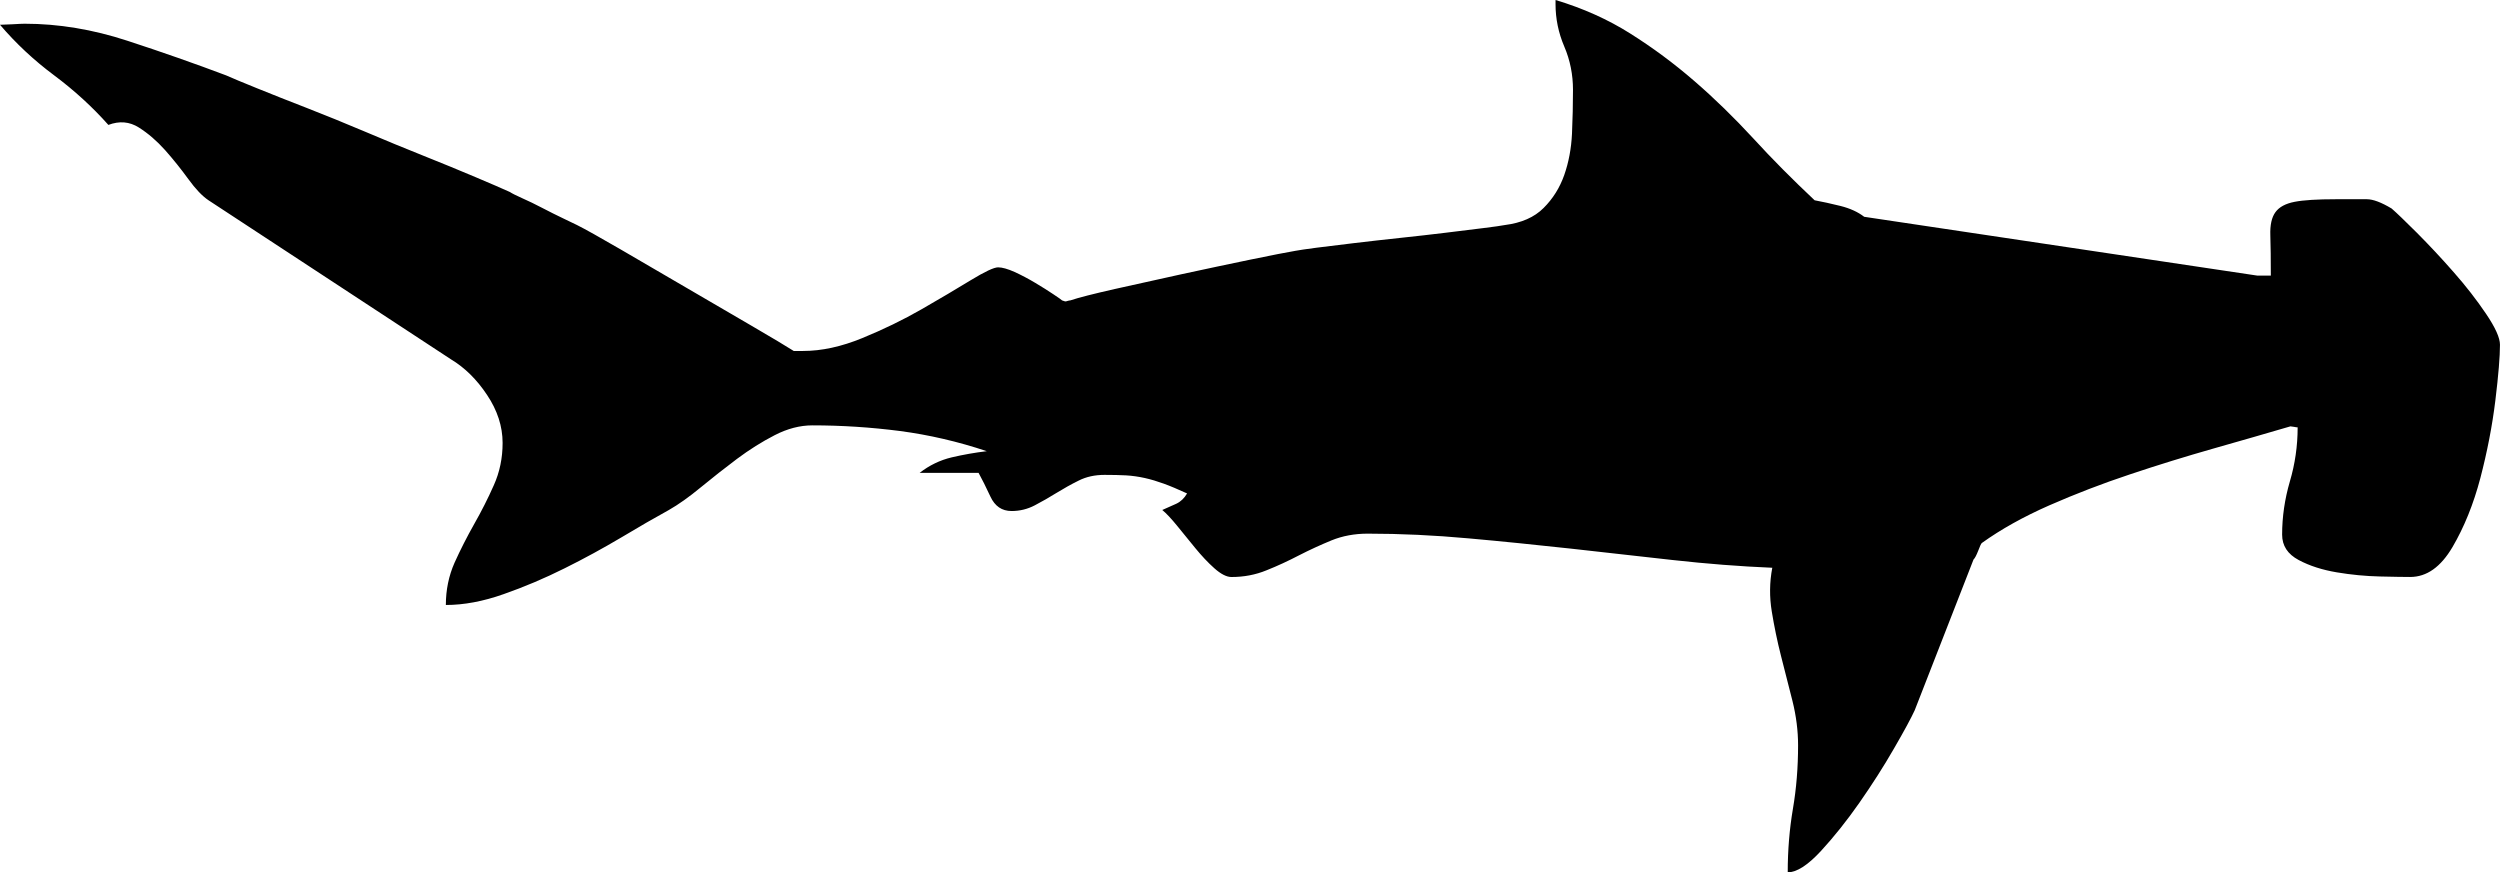 <?xml version="1.0" encoding="utf-8"?>
<!-- Generator: Adobe Illustrator 15.0.2, SVG Export Plug-In . SVG Version: 6.00 Build 0)  -->
<!DOCTYPE svg PUBLIC "-//W3C//DTD SVG 1.1//EN" "http://www.w3.org/Graphics/SVG/1.1/DTD/svg11.dtd">
<svg version="1.1" id="Layer_1" xmlns="http://www.w3.org/2000/svg" xmlns:xlink="http://www.w3.org/1999/xlink" x="0px" y="0px"
	 width="90.523px" height="31.583px" viewBox="0 0 90.523 31.583" enable-background="new 0 0 90.523 31.583" xml:space="preserve">
<path d="M65.107,26.987c0-0.523-0.067-1.059-0.204-1.609c-0.137-0.547-0.276-1.089-0.414-1.627
	c-0.137-0.536-0.246-1.071-0.334-1.606c-0.088-0.535-0.082-1.064,0.018-1.587c-1.171-0.049-2.373-0.143-3.607-0.28
	c-1.231-0.137-2.467-0.274-3.698-0.414c-1.235-0.134-2.467-0.261-3.702-0.371c-1.231-0.112-2.448-0.17-3.644-0.17
	c-0.475,0-0.91,0.082-1.308,0.243c-0.398,0.164-0.791,0.344-1.177,0.542c-0.386,0.201-0.778,0.383-1.177,0.542
	c-0.398,0.164-0.821,0.243-1.271,0.243c-0.173,0-0.38-0.104-0.618-0.316s-0.465-0.456-0.69-0.73s-0.441-0.542-0.654-0.803
	c-0.213-0.262-0.393-0.454-0.542-0.578c0.173-0.076,0.341-0.15,0.505-0.225c0.161-0.075,0.292-0.199,0.393-0.374
	c-0.326-0.149-0.605-0.268-0.843-0.354c-0.237-0.086-0.465-0.155-0.69-0.205c-0.225-0.05-0.45-0.081-0.672-0.095
	c-0.225-0.012-0.486-0.018-0.785-0.018c-0.35,0-0.66,0.068-0.934,0.206c-0.277,0.137-0.544,0.287-0.806,0.448
	c-0.262,0.163-0.523,0.312-0.785,0.449c-0.262,0.137-0.542,0.206-0.839,0.206c-0.35,0-0.605-0.173-0.767-0.523
	c-0.161-0.348-0.307-0.636-0.429-0.859H33.3c0.35-0.273,0.736-0.46,1.159-0.561c0.423-0.099,0.846-0.173,1.271-0.224
	c-1.046-0.35-2.093-0.591-3.139-0.73c-1.046-0.135-2.108-0.205-3.178-0.205c-0.447,0-0.904,0.119-1.363,0.356
	c-0.462,0.237-0.916,0.523-1.366,0.859c-0.447,0.336-0.885,0.68-1.308,1.028c-0.423,0.35-0.809,0.624-1.159,0.823
	c-0.499,0.274-1.071,0.604-1.719,0.992c-0.647,0.383-1.332,0.76-2.056,1.119c-0.724,0.362-1.457,0.672-2.205,0.934
	c-0.748,0.265-1.445,0.393-2.093,0.393c0-0.547,0.106-1.059,0.316-1.533c0.213-0.472,0.45-0.937,0.712-1.401
	c0.262-0.461,0.499-0.928,0.708-1.401c0.213-0.473,0.319-0.984,0.319-1.533c0-0.598-0.188-1.177-0.563-1.738
	c-0.371-0.56-0.809-0.99-1.308-1.29L7.549,7.251c-0.225-0.151-0.468-0.405-0.73-0.767c-0.262-0.36-0.542-0.71-0.839-1.046
	c-0.301-0.336-0.618-0.61-0.955-0.823C4.69,4.404,4.322,4.372,3.924,4.523C3.349,3.875,2.695,3.277,1.962,2.729
	C1.226,2.181,0.572,1.569,0,0.897c0.073,0,0.222-0.006,0.447-0.018c0.225-0.014,0.374-0.02,0.447-0.02
	c1.223,0,2.461,0.205,3.72,0.617c1.259,0.411,2.449,0.829,3.571,1.252c0.222,0.1,0.596,0.255,1.12,0.467
	c0.523,0.213,1.122,0.449,1.794,0.71c0.672,0.262,1.378,0.549,2.111,0.859c0.736,0.313,1.445,0.605,2.132,0.879
	c0.684,0.274,1.308,0.529,1.868,0.767c0.56,0.237,0.979,0.417,1.253,0.542c0.073,0.05,0.225,0.125,0.447,0.225
	c0.225,0.099,0.468,0.217,0.73,0.354c0.262,0.137,0.511,0.261,0.748,0.374c0.234,0.112,0.405,0.193,0.505,0.243
	c0.298,0.149,0.821,0.443,1.57,0.877c0.745,0.437,1.536,0.897,2.372,1.383c0.833,0.486,1.625,0.947,2.373,1.384
	c0.749,0.437,1.259,0.741,1.533,0.916h0.337c0.672,0,1.387-0.155,2.147-0.467c0.761-0.312,1.479-0.66,2.15-1.046
	c0.672-0.386,1.263-0.736,1.773-1.048c0.511-0.311,0.843-0.467,0.992-0.467s0.35,0.056,0.599,0.168
	c0.247,0.113,0.496,0.244,0.745,0.393s0.469,0.286,0.654,0.411c0.188,0.125,0.295,0.199,0.319,0.225l0.112,0.037
	c0.024,0,0.055-0.006,0.091-0.019c0.04-0.012,0.07-0.018,0.094-0.018c0.301-0.101,0.836-0.237,1.609-0.412
	c0.77-0.173,1.588-0.354,2.446-0.542c0.861-0.187,1.682-0.36,2.467-0.523c0.788-0.162,1.329-0.268,1.627-0.318
	c0.125-0.024,0.38-0.063,0.767-0.113c0.386-0.049,0.84-0.105,1.363-0.167c0.523-0.063,1.08-0.125,1.664-0.188
	c0.587-0.062,1.135-0.125,1.646-0.187c0.511-0.062,0.964-0.119,1.362-0.168c0.398-0.049,0.66-0.087,0.785-0.111
	c0.6-0.076,1.068-0.281,1.402-0.617c0.338-0.336,0.587-0.735,0.749-1.195c0.161-0.461,0.255-0.96,0.28-1.495
	c0.024-0.537,0.036-1.066,0.036-1.589c0-0.547-0.103-1.071-0.316-1.569c-0.213-0.499-0.316-1.01-0.316-1.533V0
	c0.995,0.299,1.898,0.704,2.707,1.215c0.812,0.511,1.584,1.083,2.318,1.719c0.736,0.636,1.444,1.328,2.132,2.074
	c0.685,0.749,1.427,1.495,2.224,2.244c0.274,0.05,0.584,0.119,0.934,0.205c0.35,0.088,0.636,0.219,0.861,0.393l14.238,2.13h0.486
	c0-0.598-0.006-1.084-0.018-1.458c-0.013-0.373,0.048-0.654,0.186-0.841c0.137-0.187,0.367-0.31,0.693-0.373
	c0.322-0.063,0.821-0.094,1.493-0.094c0.523,0,0.897,0,1.122,0c0.226,0,0.523,0.112,0.897,0.336c0.174,0.15,0.478,0.442,0.916,0.879
	c0.435,0.437,0.879,0.91,1.326,1.42c0.45,0.511,0.842,1.016,1.177,1.513c0.338,0.499,0.505,0.873,0.505,1.121
	c0,0.424-0.055,1.098-0.167,2.018c-0.113,0.923-0.295,1.857-0.542,2.805c-0.249,0.947-0.587,1.781-1.01,2.503
	c-0.426,0.724-0.934,1.083-1.533,1.083c-0.225,0-0.593-0.006-1.101-0.018c-0.511-0.012-1.028-0.061-1.552-0.149
	c-0.522-0.088-0.985-0.234-1.384-0.447s-0.599-0.517-0.599-0.919c0-0.645,0.094-1.287,0.279-1.922
	c0.188-0.635,0.283-1.29,0.283-1.963c-0.027,0-0.07-0.004-0.131-0.018c-0.063-0.012-0.106-0.018-0.131-0.018
	c-0.849,0.249-1.776,0.517-2.786,0.803c-1.01,0.288-2.017,0.598-3.026,0.936c-1.01,0.336-1.98,0.71-2.917,1.121
	c-0.934,0.411-1.749,0.865-2.445,1.364c-0.028,0.024-0.07,0.119-0.131,0.28c-0.064,0.161-0.119,0.271-0.17,0.319l-2.129,5.457
	c-0.125,0.273-0.374,0.736-0.748,1.381c-0.374,0.65-0.791,1.302-1.253,1.965c-0.459,0.657-0.928,1.244-1.399,1.755
	c-0.475,0.511-0.873,0.767-1.198,0.767c0-0.797,0.063-1.563,0.188-2.3C65.046,28.551,65.107,27.784,65.107,26.987z"/>
</svg>
